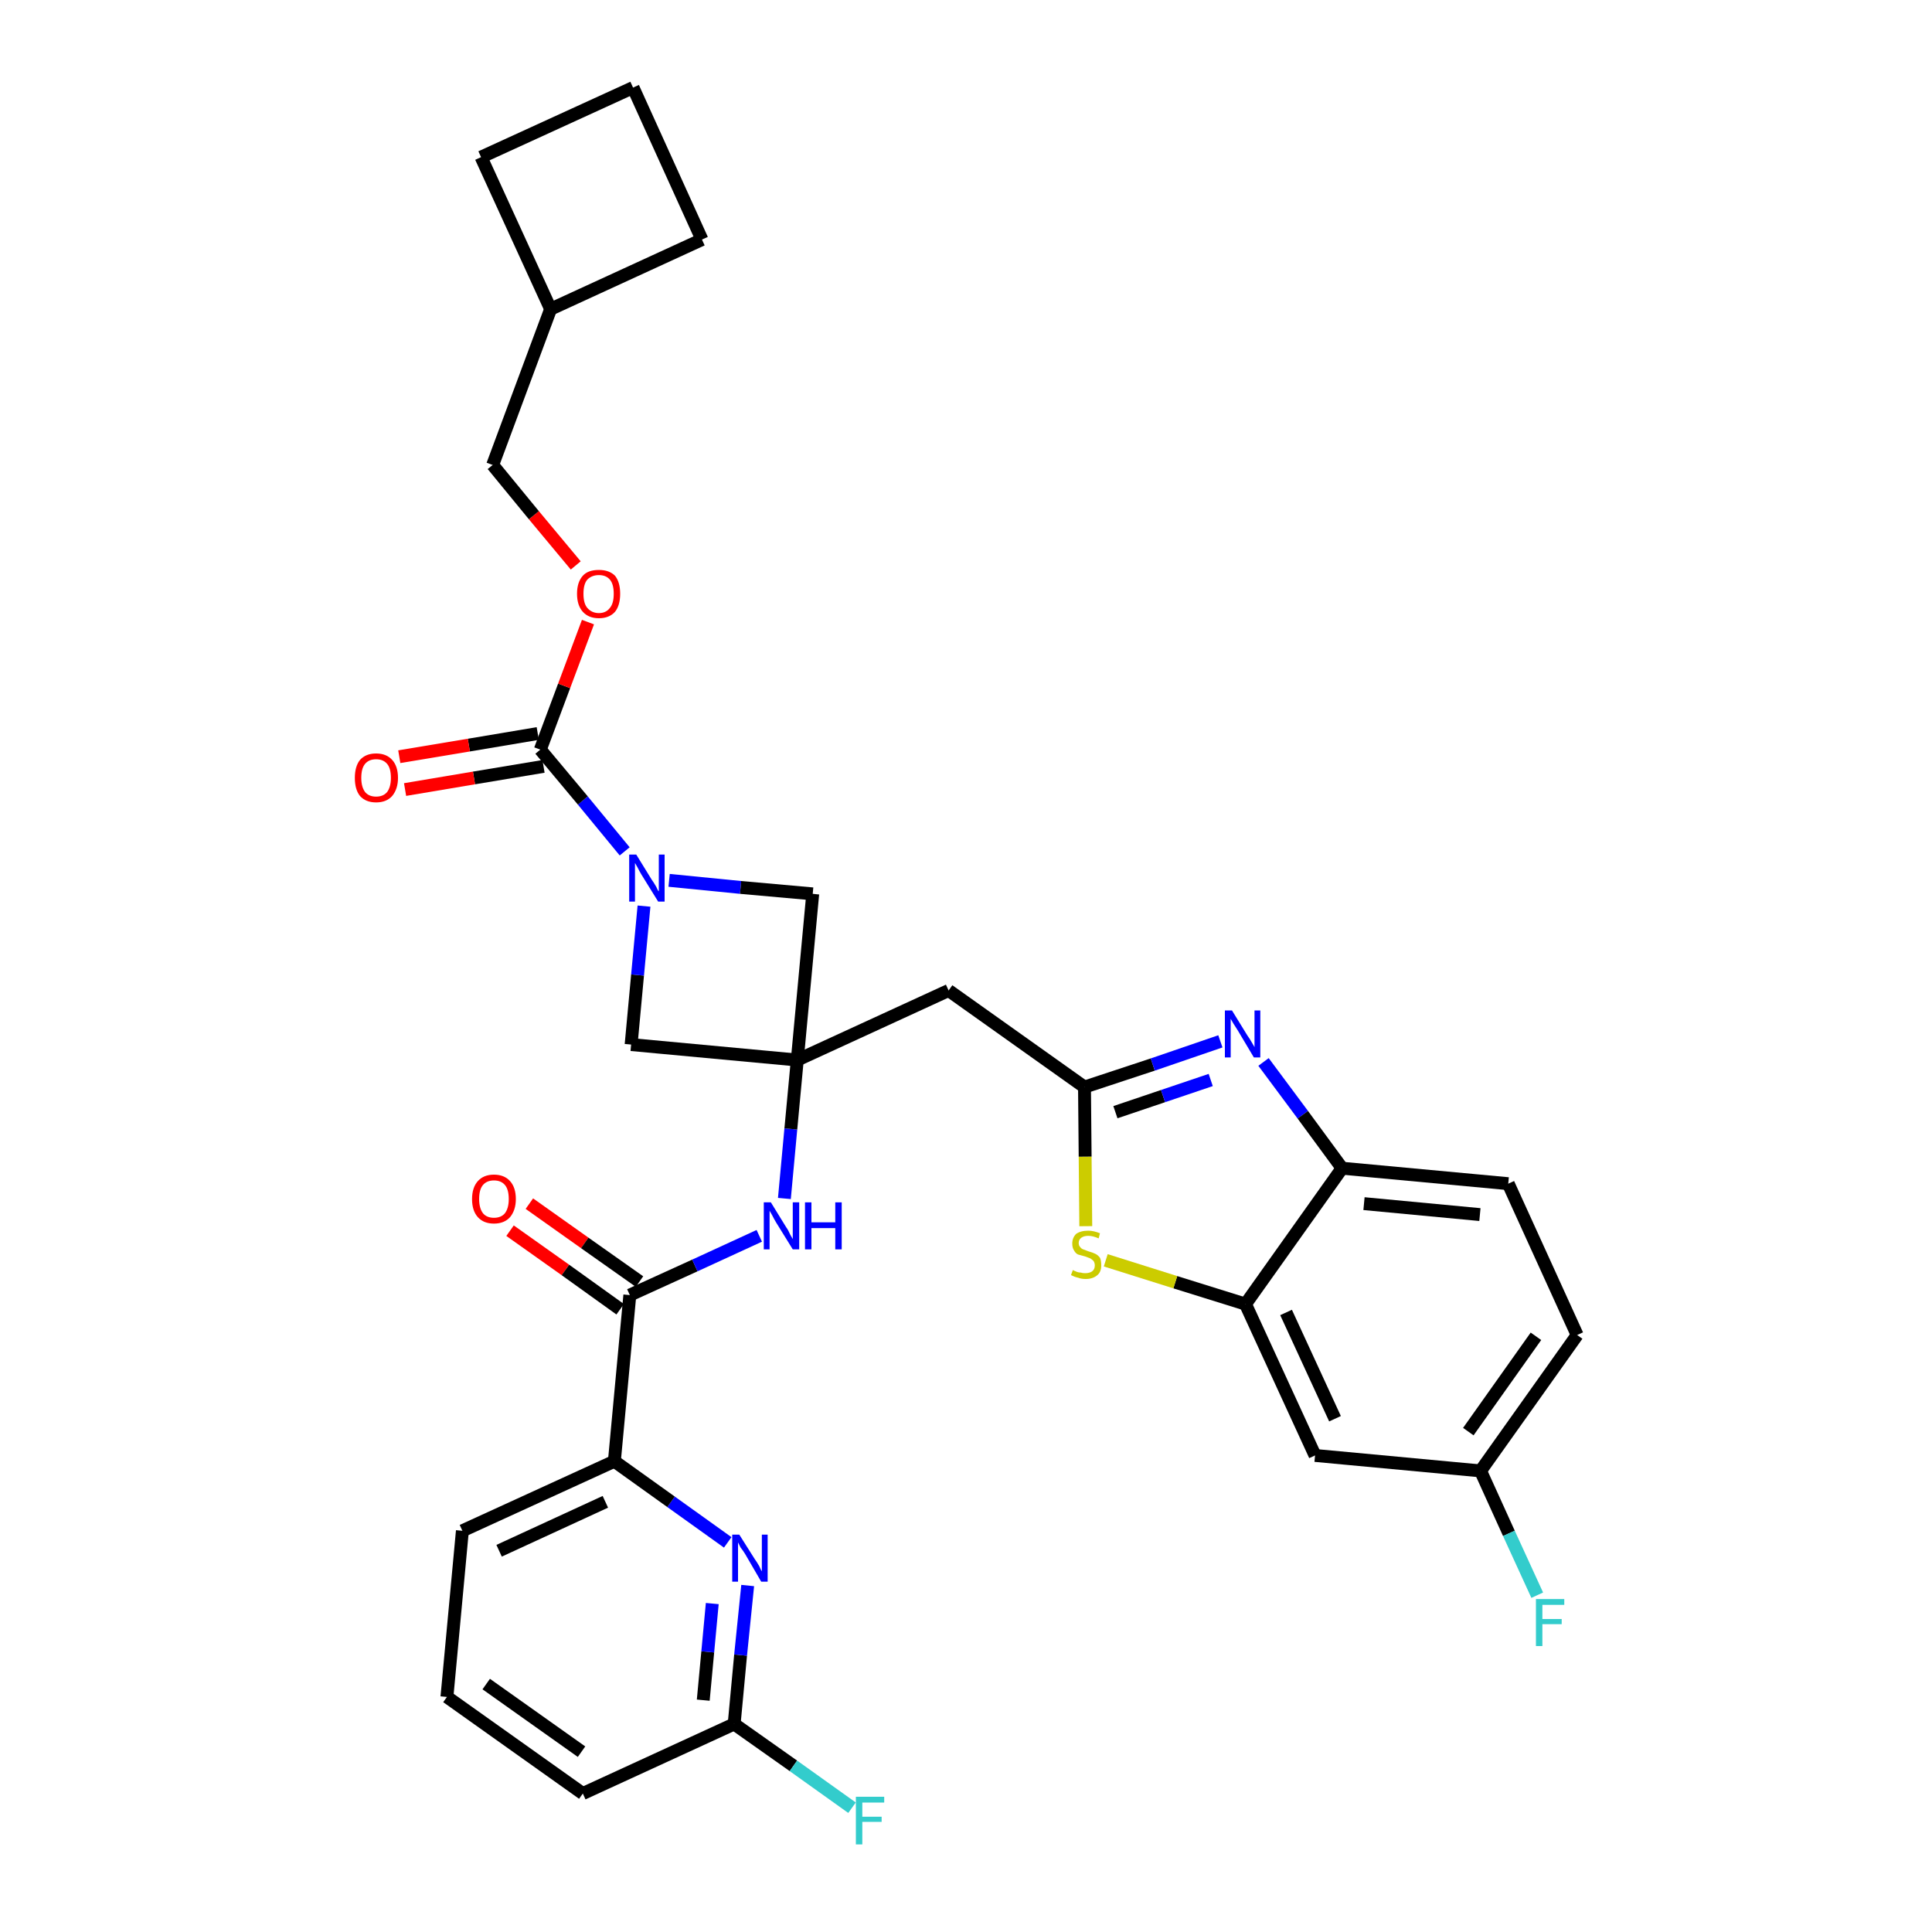 <?xml version='1.0' encoding='iso-8859-1'?>
<svg version='1.1' baseProfile='full'
              xmlns='http://www.w3.org/2000/svg'
                      xmlns:rdkit='http://www.rdkit.org/xml'
                      xmlns:xlink='http://www.w3.org/1999/xlink'
                  xml:space='preserve'
width='300px' height='300px' viewBox='0 0 300 300'>
<!-- END OF HEADER -->
<path class='bond-0 atom-0 atom-1' d='M 79.2,191.1 L 87.8,197.2' style='fill:none;fill-rule:evenodd;stroke:#FF0000;stroke-width:2.0px;stroke-linecap:butt;stroke-linejoin:miter;stroke-opacity:1' />
<path class='bond-0 atom-0 atom-1' d='M 87.8,197.2 L 96.3,203.3' style='fill:none;fill-rule:evenodd;stroke:#000000;stroke-width:2.0px;stroke-linecap:butt;stroke-linejoin:miter;stroke-opacity:1' />
<path class='bond-0 atom-0 atom-1' d='M 82.2,186.9 L 90.8,193.0' style='fill:none;fill-rule:evenodd;stroke:#FF0000;stroke-width:2.0px;stroke-linecap:butt;stroke-linejoin:miter;stroke-opacity:1' />
<path class='bond-0 atom-0 atom-1' d='M 90.8,193.0 L 99.3,199.0' style='fill:none;fill-rule:evenodd;stroke:#000000;stroke-width:2.0px;stroke-linecap:butt;stroke-linejoin:miter;stroke-opacity:1' />
<path class='bond-1 atom-1 atom-2' d='M 97.8,201.1 L 107.9,196.5' style='fill:none;fill-rule:evenodd;stroke:#000000;stroke-width:2.0px;stroke-linecap:butt;stroke-linejoin:miter;stroke-opacity:1' />
<path class='bond-1 atom-1 atom-2' d='M 107.9,196.5 L 117.9,191.9' style='fill:none;fill-rule:evenodd;stroke:#0000FF;stroke-width:2.0px;stroke-linecap:butt;stroke-linejoin:miter;stroke-opacity:1' />
<path class='bond-25 atom-1 atom-26' d='M 97.8,201.1 L 95.4,226.9' style='fill:none;fill-rule:evenodd;stroke:#000000;stroke-width:2.0px;stroke-linecap:butt;stroke-linejoin:miter;stroke-opacity:1' />
<path class='bond-2 atom-2 atom-3' d='M 121.8,186.1 L 122.8,175.3' style='fill:none;fill-rule:evenodd;stroke:#0000FF;stroke-width:2.0px;stroke-linecap:butt;stroke-linejoin:miter;stroke-opacity:1' />
<path class='bond-2 atom-2 atom-3' d='M 122.8,175.3 L 123.8,164.6' style='fill:none;fill-rule:evenodd;stroke:#000000;stroke-width:2.0px;stroke-linecap:butt;stroke-linejoin:miter;stroke-opacity:1' />
<path class='bond-3 atom-3 atom-4' d='M 123.8,164.6 L 147.3,153.8' style='fill:none;fill-rule:evenodd;stroke:#000000;stroke-width:2.0px;stroke-linecap:butt;stroke-linejoin:miter;stroke-opacity:1' />
<path class='bond-14 atom-3 atom-15' d='M 123.8,164.6 L 98.0,162.2' style='fill:none;fill-rule:evenodd;stroke:#000000;stroke-width:2.0px;stroke-linecap:butt;stroke-linejoin:miter;stroke-opacity:1' />
<path class='bond-32 atom-25 atom-3' d='M 126.2,138.8 L 123.8,164.6' style='fill:none;fill-rule:evenodd;stroke:#000000;stroke-width:2.0px;stroke-linecap:butt;stroke-linejoin:miter;stroke-opacity:1' />
<path class='bond-4 atom-4 atom-5' d='M 147.3,153.8 L 168.4,168.8' style='fill:none;fill-rule:evenodd;stroke:#000000;stroke-width:2.0px;stroke-linecap:butt;stroke-linejoin:miter;stroke-opacity:1' />
<path class='bond-5 atom-5 atom-6' d='M 168.4,168.8 L 179.0,165.3' style='fill:none;fill-rule:evenodd;stroke:#000000;stroke-width:2.0px;stroke-linecap:butt;stroke-linejoin:miter;stroke-opacity:1' />
<path class='bond-5 atom-5 atom-6' d='M 179.0,165.3 L 189.5,161.7' style='fill:none;fill-rule:evenodd;stroke:#0000FF;stroke-width:2.0px;stroke-linecap:butt;stroke-linejoin:miter;stroke-opacity:1' />
<path class='bond-5 atom-5 atom-6' d='M 173.2,172.7 L 180.6,170.2' style='fill:none;fill-rule:evenodd;stroke:#000000;stroke-width:2.0px;stroke-linecap:butt;stroke-linejoin:miter;stroke-opacity:1' />
<path class='bond-5 atom-5 atom-6' d='M 180.6,170.2 L 188.0,167.7' style='fill:none;fill-rule:evenodd;stroke:#0000FF;stroke-width:2.0px;stroke-linecap:butt;stroke-linejoin:miter;stroke-opacity:1' />
<path class='bond-34 atom-14 atom-5' d='M 168.6,190.4 L 168.5,179.6' style='fill:none;fill-rule:evenodd;stroke:#CCCC00;stroke-width:2.0px;stroke-linecap:butt;stroke-linejoin:miter;stroke-opacity:1' />
<path class='bond-34 atom-14 atom-5' d='M 168.5,179.6 L 168.4,168.8' style='fill:none;fill-rule:evenodd;stroke:#000000;stroke-width:2.0px;stroke-linecap:butt;stroke-linejoin:miter;stroke-opacity:1' />
<path class='bond-6 atom-6 atom-7' d='M 196.2,164.9 L 202.3,173.1' style='fill:none;fill-rule:evenodd;stroke:#0000FF;stroke-width:2.0px;stroke-linecap:butt;stroke-linejoin:miter;stroke-opacity:1' />
<path class='bond-6 atom-6 atom-7' d='M 202.3,173.1 L 208.4,181.4' style='fill:none;fill-rule:evenodd;stroke:#000000;stroke-width:2.0px;stroke-linecap:butt;stroke-linejoin:miter;stroke-opacity:1' />
<path class='bond-7 atom-7 atom-8' d='M 208.4,181.4 L 234.2,183.8' style='fill:none;fill-rule:evenodd;stroke:#000000;stroke-width:2.0px;stroke-linecap:butt;stroke-linejoin:miter;stroke-opacity:1' />
<path class='bond-7 atom-7 atom-8' d='M 211.8,186.9 L 229.8,188.6' style='fill:none;fill-rule:evenodd;stroke:#000000;stroke-width:2.0px;stroke-linecap:butt;stroke-linejoin:miter;stroke-opacity:1' />
<path class='bond-36 atom-13 atom-7' d='M 193.4,202.5 L 208.4,181.4' style='fill:none;fill-rule:evenodd;stroke:#000000;stroke-width:2.0px;stroke-linecap:butt;stroke-linejoin:miter;stroke-opacity:1' />
<path class='bond-8 atom-8 atom-9' d='M 234.2,183.8 L 244.9,207.3' style='fill:none;fill-rule:evenodd;stroke:#000000;stroke-width:2.0px;stroke-linecap:butt;stroke-linejoin:miter;stroke-opacity:1' />
<path class='bond-9 atom-9 atom-10' d='M 244.9,207.3 L 229.9,228.4' style='fill:none;fill-rule:evenodd;stroke:#000000;stroke-width:2.0px;stroke-linecap:butt;stroke-linejoin:miter;stroke-opacity:1' />
<path class='bond-9 atom-9 atom-10' d='M 238.5,207.5 L 228.0,222.3' style='fill:none;fill-rule:evenodd;stroke:#000000;stroke-width:2.0px;stroke-linecap:butt;stroke-linejoin:miter;stroke-opacity:1' />
<path class='bond-10 atom-10 atom-11' d='M 229.9,228.4 L 234.3,238.1' style='fill:none;fill-rule:evenodd;stroke:#000000;stroke-width:2.0px;stroke-linecap:butt;stroke-linejoin:miter;stroke-opacity:1' />
<path class='bond-10 atom-10 atom-11' d='M 234.3,238.1 L 238.7,247.7' style='fill:none;fill-rule:evenodd;stroke:#33CCCC;stroke-width:2.0px;stroke-linecap:butt;stroke-linejoin:miter;stroke-opacity:1' />
<path class='bond-11 atom-10 atom-12' d='M 229.9,228.4 L 204.2,226.0' style='fill:none;fill-rule:evenodd;stroke:#000000;stroke-width:2.0px;stroke-linecap:butt;stroke-linejoin:miter;stroke-opacity:1' />
<path class='bond-12 atom-12 atom-13' d='M 204.2,226.0 L 193.4,202.5' style='fill:none;fill-rule:evenodd;stroke:#000000;stroke-width:2.0px;stroke-linecap:butt;stroke-linejoin:miter;stroke-opacity:1' />
<path class='bond-12 atom-12 atom-13' d='M 207.3,220.3 L 199.7,203.8' style='fill:none;fill-rule:evenodd;stroke:#000000;stroke-width:2.0px;stroke-linecap:butt;stroke-linejoin:miter;stroke-opacity:1' />
<path class='bond-13 atom-13 atom-14' d='M 193.4,202.5 L 182.5,199.1' style='fill:none;fill-rule:evenodd;stroke:#000000;stroke-width:2.0px;stroke-linecap:butt;stroke-linejoin:miter;stroke-opacity:1' />
<path class='bond-13 atom-13 atom-14' d='M 182.5,199.1 L 171.7,195.7' style='fill:none;fill-rule:evenodd;stroke:#CCCC00;stroke-width:2.0px;stroke-linecap:butt;stroke-linejoin:miter;stroke-opacity:1' />
<path class='bond-15 atom-15 atom-16' d='M 98.0,162.2 L 99.0,151.4' style='fill:none;fill-rule:evenodd;stroke:#000000;stroke-width:2.0px;stroke-linecap:butt;stroke-linejoin:miter;stroke-opacity:1' />
<path class='bond-15 atom-15 atom-16' d='M 99.0,151.4 L 100.0,140.7' style='fill:none;fill-rule:evenodd;stroke:#0000FF;stroke-width:2.0px;stroke-linecap:butt;stroke-linejoin:miter;stroke-opacity:1' />
<path class='bond-16 atom-16 atom-17' d='M 97.0,132.2 L 90.5,124.3' style='fill:none;fill-rule:evenodd;stroke:#0000FF;stroke-width:2.0px;stroke-linecap:butt;stroke-linejoin:miter;stroke-opacity:1' />
<path class='bond-16 atom-16 atom-17' d='M 90.5,124.3 L 83.9,116.4' style='fill:none;fill-rule:evenodd;stroke:#000000;stroke-width:2.0px;stroke-linecap:butt;stroke-linejoin:miter;stroke-opacity:1' />
<path class='bond-24 atom-16 atom-25' d='M 103.9,136.7 L 115.0,137.8' style='fill:none;fill-rule:evenodd;stroke:#0000FF;stroke-width:2.0px;stroke-linecap:butt;stroke-linejoin:miter;stroke-opacity:1' />
<path class='bond-24 atom-16 atom-25' d='M 115.0,137.8 L 126.2,138.8' style='fill:none;fill-rule:evenodd;stroke:#000000;stroke-width:2.0px;stroke-linecap:butt;stroke-linejoin:miter;stroke-opacity:1' />
<path class='bond-17 atom-17 atom-18' d='M 83.5,113.9 L 72.8,115.7' style='fill:none;fill-rule:evenodd;stroke:#000000;stroke-width:2.0px;stroke-linecap:butt;stroke-linejoin:miter;stroke-opacity:1' />
<path class='bond-17 atom-17 atom-18' d='M 72.8,115.7 L 62.0,117.5' style='fill:none;fill-rule:evenodd;stroke:#FF0000;stroke-width:2.0px;stroke-linecap:butt;stroke-linejoin:miter;stroke-opacity:1' />
<path class='bond-17 atom-17 atom-18' d='M 84.4,119.0 L 73.6,120.8' style='fill:none;fill-rule:evenodd;stroke:#000000;stroke-width:2.0px;stroke-linecap:butt;stroke-linejoin:miter;stroke-opacity:1' />
<path class='bond-17 atom-17 atom-18' d='M 73.6,120.8 L 62.9,122.6' style='fill:none;fill-rule:evenodd;stroke:#FF0000;stroke-width:2.0px;stroke-linecap:butt;stroke-linejoin:miter;stroke-opacity:1' />
<path class='bond-18 atom-17 atom-19' d='M 83.9,116.4 L 87.6,106.5' style='fill:none;fill-rule:evenodd;stroke:#000000;stroke-width:2.0px;stroke-linecap:butt;stroke-linejoin:miter;stroke-opacity:1' />
<path class='bond-18 atom-17 atom-19' d='M 87.6,106.5 L 91.3,96.6' style='fill:none;fill-rule:evenodd;stroke:#FF0000;stroke-width:2.0px;stroke-linecap:butt;stroke-linejoin:miter;stroke-opacity:1' />
<path class='bond-19 atom-19 atom-20' d='M 89.4,87.8 L 82.9,80.0' style='fill:none;fill-rule:evenodd;stroke:#FF0000;stroke-width:2.0px;stroke-linecap:butt;stroke-linejoin:miter;stroke-opacity:1' />
<path class='bond-19 atom-19 atom-20' d='M 82.9,80.0 L 76.5,72.2' style='fill:none;fill-rule:evenodd;stroke:#000000;stroke-width:2.0px;stroke-linecap:butt;stroke-linejoin:miter;stroke-opacity:1' />
<path class='bond-20 atom-20 atom-21' d='M 76.5,72.2 L 85.5,48.0' style='fill:none;fill-rule:evenodd;stroke:#000000;stroke-width:2.0px;stroke-linecap:butt;stroke-linejoin:miter;stroke-opacity:1' />
<path class='bond-21 atom-21 atom-22' d='M 85.5,48.0 L 109.0,37.2' style='fill:none;fill-rule:evenodd;stroke:#000000;stroke-width:2.0px;stroke-linecap:butt;stroke-linejoin:miter;stroke-opacity:1' />
<path class='bond-35 atom-24 atom-21' d='M 74.7,24.4 L 85.5,48.0' style='fill:none;fill-rule:evenodd;stroke:#000000;stroke-width:2.0px;stroke-linecap:butt;stroke-linejoin:miter;stroke-opacity:1' />
<path class='bond-22 atom-22 atom-23' d='M 109.0,37.2 L 98.3,13.6' style='fill:none;fill-rule:evenodd;stroke:#000000;stroke-width:2.0px;stroke-linecap:butt;stroke-linejoin:miter;stroke-opacity:1' />
<path class='bond-23 atom-23 atom-24' d='M 98.3,13.6 L 74.7,24.4' style='fill:none;fill-rule:evenodd;stroke:#000000;stroke-width:2.0px;stroke-linecap:butt;stroke-linejoin:miter;stroke-opacity:1' />
<path class='bond-26 atom-26 atom-27' d='M 95.4,226.9 L 71.8,237.7' style='fill:none;fill-rule:evenodd;stroke:#000000;stroke-width:2.0px;stroke-linecap:butt;stroke-linejoin:miter;stroke-opacity:1' />
<path class='bond-26 atom-26 atom-27' d='M 94.0,233.2 L 77.5,240.8' style='fill:none;fill-rule:evenodd;stroke:#000000;stroke-width:2.0px;stroke-linecap:butt;stroke-linejoin:miter;stroke-opacity:1' />
<path class='bond-33 atom-32 atom-26' d='M 113.0,239.5 L 104.2,233.2' style='fill:none;fill-rule:evenodd;stroke:#0000FF;stroke-width:2.0px;stroke-linecap:butt;stroke-linejoin:miter;stroke-opacity:1' />
<path class='bond-33 atom-32 atom-26' d='M 104.2,233.2 L 95.4,226.9' style='fill:none;fill-rule:evenodd;stroke:#000000;stroke-width:2.0px;stroke-linecap:butt;stroke-linejoin:miter;stroke-opacity:1' />
<path class='bond-27 atom-27 atom-28' d='M 71.8,237.7 L 69.4,263.5' style='fill:none;fill-rule:evenodd;stroke:#000000;stroke-width:2.0px;stroke-linecap:butt;stroke-linejoin:miter;stroke-opacity:1' />
<path class='bond-28 atom-28 atom-29' d='M 69.4,263.5 L 90.5,278.5' style='fill:none;fill-rule:evenodd;stroke:#000000;stroke-width:2.0px;stroke-linecap:butt;stroke-linejoin:miter;stroke-opacity:1' />
<path class='bond-28 atom-28 atom-29' d='M 75.5,261.5 L 90.3,272.0' style='fill:none;fill-rule:evenodd;stroke:#000000;stroke-width:2.0px;stroke-linecap:butt;stroke-linejoin:miter;stroke-opacity:1' />
<path class='bond-29 atom-29 atom-30' d='M 90.5,278.5 L 114.0,267.7' style='fill:none;fill-rule:evenodd;stroke:#000000;stroke-width:2.0px;stroke-linecap:butt;stroke-linejoin:miter;stroke-opacity:1' />
<path class='bond-30 atom-30 atom-31' d='M 114.0,267.7 L 123.2,274.2' style='fill:none;fill-rule:evenodd;stroke:#000000;stroke-width:2.0px;stroke-linecap:butt;stroke-linejoin:miter;stroke-opacity:1' />
<path class='bond-30 atom-30 atom-31' d='M 123.2,274.2 L 132.3,280.7' style='fill:none;fill-rule:evenodd;stroke:#33CCCC;stroke-width:2.0px;stroke-linecap:butt;stroke-linejoin:miter;stroke-opacity:1' />
<path class='bond-31 atom-30 atom-32' d='M 114.0,267.7 L 115.0,257.0' style='fill:none;fill-rule:evenodd;stroke:#000000;stroke-width:2.0px;stroke-linecap:butt;stroke-linejoin:miter;stroke-opacity:1' />
<path class='bond-31 atom-30 atom-32' d='M 115.0,257.0 L 116.1,246.2' style='fill:none;fill-rule:evenodd;stroke:#0000FF;stroke-width:2.0px;stroke-linecap:butt;stroke-linejoin:miter;stroke-opacity:1' />
<path class='bond-31 atom-30 atom-32' d='M 109.2,264.0 L 109.9,256.5' style='fill:none;fill-rule:evenodd;stroke:#000000;stroke-width:2.0px;stroke-linecap:butt;stroke-linejoin:miter;stroke-opacity:1' />
<path class='bond-31 atom-30 atom-32' d='M 109.9,256.5 L 110.6,249.0' style='fill:none;fill-rule:evenodd;stroke:#0000FF;stroke-width:2.0px;stroke-linecap:butt;stroke-linejoin:miter;stroke-opacity:1' />
<path  class='atom-0' d='M 73.3 186.2
Q 73.3 184.4, 74.2 183.4
Q 75.1 182.4, 76.7 182.4
Q 78.3 182.4, 79.2 183.4
Q 80.1 184.4, 80.1 186.2
Q 80.1 187.9, 79.2 189.0
Q 78.3 190.0, 76.7 190.0
Q 75.1 190.0, 74.2 189.0
Q 73.3 188.0, 73.3 186.2
M 76.7 189.1
Q 77.8 189.1, 78.4 188.4
Q 79.0 187.6, 79.0 186.2
Q 79.0 184.7, 78.4 184.0
Q 77.8 183.3, 76.7 183.3
Q 75.6 183.3, 75.0 184.0
Q 74.4 184.7, 74.4 186.2
Q 74.4 187.6, 75.0 188.4
Q 75.6 189.1, 76.7 189.1
' fill='#FF0000'/>
<path  class='atom-2' d='M 119.7 186.7
L 122.1 190.6
Q 122.4 191.0, 122.7 191.7
Q 123.1 192.4, 123.1 192.4
L 123.1 186.7
L 124.1 186.7
L 124.1 194.0
L 123.1 194.0
L 120.5 189.8
Q 120.2 189.3, 119.9 188.7
Q 119.6 188.2, 119.5 188.0
L 119.5 194.0
L 118.6 194.0
L 118.6 186.7
L 119.7 186.7
' fill='#0000FF'/>
<path  class='atom-2' d='M 125.0 186.7
L 126.0 186.7
L 126.0 189.8
L 129.7 189.8
L 129.7 186.7
L 130.7 186.7
L 130.7 194.0
L 129.7 194.0
L 129.7 190.7
L 126.0 190.7
L 126.0 194.0
L 125.0 194.0
L 125.0 186.7
' fill='#0000FF'/>
<path  class='atom-6' d='M 191.3 156.9
L 193.7 160.8
Q 194.0 161.2, 194.4 161.9
Q 194.8 162.6, 194.8 162.6
L 194.8 156.9
L 195.7 156.9
L 195.7 164.2
L 194.7 164.2
L 192.2 160.0
Q 191.9 159.5, 191.5 158.9
Q 191.2 158.4, 191.1 158.2
L 191.1 164.2
L 190.2 164.2
L 190.2 156.9
L 191.3 156.9
' fill='#0000FF'/>
<path  class='atom-11' d='M 238.5 248.3
L 242.9 248.3
L 242.9 249.2
L 239.5 249.2
L 239.5 251.4
L 242.5 251.4
L 242.5 252.2
L 239.5 252.2
L 239.5 255.6
L 238.5 255.6
L 238.5 248.3
' fill='#33CCCC'/>
<path  class='atom-14' d='M 166.6 197.2
Q 166.7 197.3, 167.0 197.4
Q 167.4 197.6, 167.8 197.6
Q 168.1 197.7, 168.5 197.7
Q 169.2 197.7, 169.6 197.4
Q 170.0 197.1, 170.0 196.5
Q 170.0 196.1, 169.8 195.8
Q 169.6 195.6, 169.3 195.4
Q 169.0 195.3, 168.5 195.1
Q 167.8 194.9, 167.4 194.8
Q 167.0 194.6, 166.8 194.2
Q 166.5 193.8, 166.5 193.1
Q 166.5 192.2, 167.1 191.6
Q 167.8 191.1, 169.0 191.1
Q 169.8 191.1, 170.8 191.5
L 170.6 192.3
Q 169.7 191.9, 169.0 191.9
Q 168.3 191.9, 167.9 192.2
Q 167.5 192.5, 167.5 193.0
Q 167.5 193.4, 167.7 193.6
Q 167.9 193.9, 168.2 194.0
Q 168.5 194.1, 169.0 194.3
Q 169.7 194.5, 170.1 194.7
Q 170.5 194.9, 170.8 195.3
Q 171.0 195.7, 171.0 196.5
Q 171.0 197.5, 170.4 198.0
Q 169.7 198.6, 168.6 198.6
Q 167.9 198.6, 167.4 198.4
Q 166.9 198.3, 166.3 198.0
L 166.6 197.2
' fill='#CCCC00'/>
<path  class='atom-16' d='M 98.8 132.7
L 101.2 136.6
Q 101.5 137.0, 101.9 137.7
Q 102.2 138.4, 102.3 138.4
L 102.3 132.7
L 103.2 132.7
L 103.2 140.0
L 102.2 140.0
L 99.6 135.8
Q 99.3 135.3, 99.0 134.7
Q 98.7 134.2, 98.6 134.0
L 98.6 140.0
L 97.7 140.0
L 97.7 132.7
L 98.8 132.7
' fill='#0000FF'/>
<path  class='atom-18' d='M 55.1 120.8
Q 55.1 119.0, 55.9 118.0
Q 56.8 117.0, 58.4 117.0
Q 60.0 117.0, 60.9 118.0
Q 61.8 119.0, 61.8 120.8
Q 61.8 122.5, 60.9 123.6
Q 60.0 124.6, 58.4 124.6
Q 56.8 124.6, 55.9 123.6
Q 55.1 122.6, 55.1 120.8
M 58.4 123.7
Q 59.5 123.7, 60.1 123.0
Q 60.7 122.2, 60.7 120.8
Q 60.7 119.3, 60.1 118.6
Q 59.5 117.9, 58.4 117.9
Q 57.3 117.9, 56.7 118.6
Q 56.1 119.3, 56.1 120.8
Q 56.1 122.2, 56.7 123.0
Q 57.3 123.7, 58.4 123.7
' fill='#FF0000'/>
<path  class='atom-19' d='M 89.6 92.2
Q 89.6 90.4, 90.5 89.4
Q 91.3 88.5, 93.0 88.5
Q 94.6 88.5, 95.5 89.4
Q 96.3 90.4, 96.3 92.2
Q 96.3 94.0, 95.5 95.0
Q 94.6 96.0, 93.0 96.0
Q 91.4 96.0, 90.5 95.0
Q 89.6 94.0, 89.6 92.2
M 93.0 95.2
Q 94.1 95.2, 94.7 94.4
Q 95.3 93.7, 95.3 92.2
Q 95.3 90.7, 94.7 90.0
Q 94.1 89.3, 93.0 89.3
Q 91.9 89.3, 91.2 90.0
Q 90.6 90.7, 90.6 92.2
Q 90.6 93.7, 91.2 94.4
Q 91.9 95.2, 93.0 95.2
' fill='#FF0000'/>
<path  class='atom-31' d='M 132.9 279.0
L 137.3 279.0
L 137.3 279.9
L 133.9 279.9
L 133.9 282.1
L 136.9 282.1
L 136.9 282.9
L 133.9 282.9
L 133.9 286.4
L 132.9 286.4
L 132.9 279.0
' fill='#33CCCC'/>
<path  class='atom-32' d='M 114.8 238.3
L 117.2 242.1
Q 117.5 242.5, 117.9 243.2
Q 118.2 243.9, 118.3 244.0
L 118.3 238.3
L 119.2 238.3
L 119.2 245.6
L 118.2 245.6
L 115.7 241.3
Q 115.4 240.8, 115.0 240.3
Q 114.7 239.7, 114.6 239.5
L 114.6 245.6
L 113.7 245.6
L 113.7 238.3
L 114.8 238.3
' fill='#0000FF'/>
</svg>
